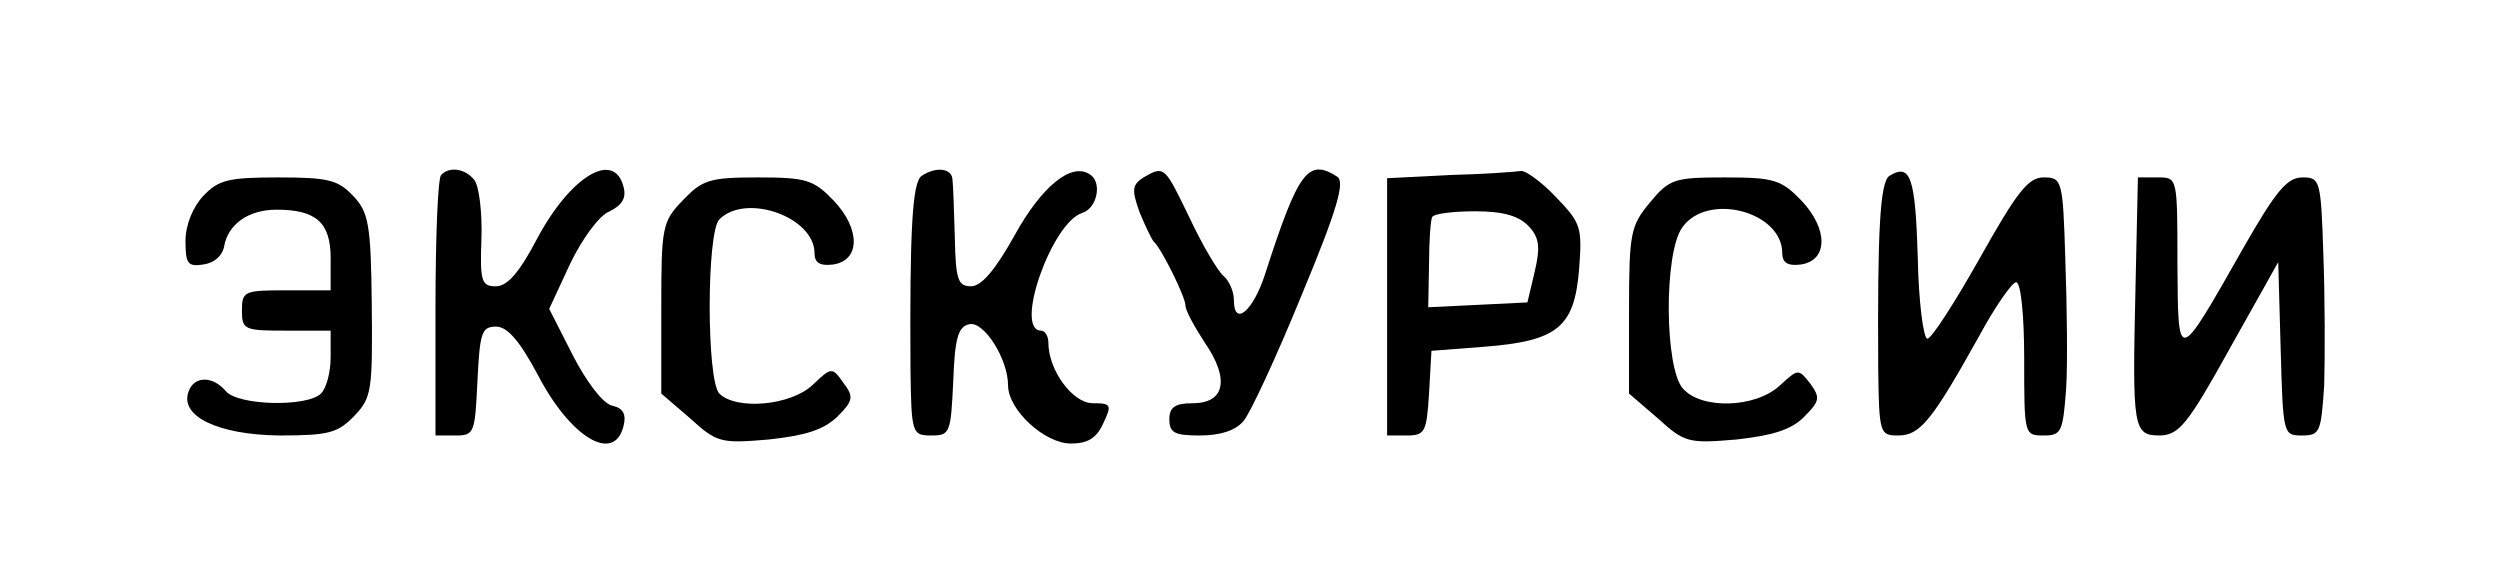 <?xml version="1.0" standalone="no"?>
<!DOCTYPE svg PUBLIC "-//W3C//DTD SVG 20010904//EN"
 "http://www.w3.org/TR/2001/REC-SVG-20010904/DTD/svg10.dtd">
<svg version="1.0" xmlns="http://www.w3.org/2000/svg"
 width="310pt" height="70pt" viewBox="0 0 310 70"
 preserveAspectRatio="xMidYMid meet">

<g transform="translate(0,70) scale(0.1,-0.1)"
fill="#000000" stroke="none">
<path d="M547 483 c-4 -3 -7 -78 -7 -165 l0 -158 25 0 c23 0 24 3 27 67 3 60
5 68 23 68 14 0 29 -17 52 -60 40 -77 94 -110 106 -64 4 15 0 23 -14 26 -12 3
-32 30 -49 63 l-29 57 26 56 c15 31 36 60 49 65 16 8 21 17 17 31 -12 45 -66
12 -107 -65 -22 -42 -37 -59 -51 -59 -18 0 -20 6 -18 60 1 32 -3 65 -9 72 -11
14 -31 17 -41 6z"/>
<path d="M1143 482 c-12 -7 -15 -71 -14 -239 1 -81 2 -83 26 -83 23 0 24 3 27
67 2 54 6 68 20 71 18 4 48 -43 48 -76 0 -30 45 -72 78 -72 21 0 32 7 40 25
11 23 10 25 -13 25 -25 0 -55 41 -55 75 0 8 -4 15 -9 15 -34 0 13 134 51 146
19 6 25 39 9 48 -23 15 -60 -16 -93 -76 -24 -43 -41 -63 -54 -63 -16 0 -19 8
-20 60 -1 33 -2 66 -3 73 -1 13 -20 16 -38 4z"/>
<path d="M1418 480 c-14 -9 -15 -15 -5 -43 7 -17 15 -34 18 -37 9 -8 39 -68
39 -79 0 -6 11 -26 24 -46 31 -45 25 -75 -15 -75 -22 0 -29 -5 -29 -20 0 -17
7 -20 38 -20 25 0 44 6 54 18 8 9 41 80 72 156 45 108 54 141 44 147 -36 23
-48 7 -89 -120 -15 -47 -39 -67 -39 -33 0 11 -6 24 -13 30 -7 6 -26 38 -42 72
-31 64 -31 65 -57 50z"/>
<path d="M1798 483 l-78 -4 0 -159 0 -160 24 0 c23 0 25 4 28 52 l3 53 65 5
c91 7 112 24 118 95 4 53 3 58 -29 91 -18 19 -38 33 -43 32 -6 -1 -46 -4 -88
-5z m98 -64 c13 -14 14 -26 7 -56 l-9 -38 -61 -3 -62 -3 1 53 c0 29 2 56 4 59
2 4 26 7 53 7 36 0 55 -6 67 -19z"/>
<path d="M2343 482 c-12 -7 -15 -71 -14 -239 1 -81 2 -83 25 -83 27 0 42 19
100 123 20 37 41 67 46 67 6 0 10 -42 10 -95 0 -94 0 -95 24 -95 22 0 24 4 28
58 2 31 1 103 -1 160 -3 99 -4 102 -27 102 -19 0 -33 -18 -79 -100 -31 -55
-60 -100 -65 -100 -5 0 -11 46 -12 102 -3 98 -9 116 -35 100z"/>
<path d="M252 457 c-13 -14 -22 -36 -22 -56 0 -28 3 -32 22 -29 14 2 24 11 26
23 5 27 30 45 65 45 49 0 67 -16 67 -60 l0 -40 -55 0 c-52 0 -55 -1 -55 -25 0
-24 3 -25 55 -25 l55 0 0 -33 c0 -18 -5 -38 -12 -45 -17 -17 -103 -15 -118 3
-16 19 -39 19 -46 0 -12 -31 36 -54 112 -55 62 0 73 3 94 25 21 22 22 32 21
137 -1 100 -4 115 -23 135 -19 20 -31 23 -93 23 -62 0 -74 -3 -93 -23z"/>
<path d="M847 452 c-26 -27 -27 -33 -27 -134 l0 -106 36 -31 c33 -30 38 -31
97 -26 46 5 68 12 85 28 20 20 21 25 8 42 -14 20 -15 20 -38 -2 -27 -26 -95
-32 -116 -11 -16 16 -16 200 0 216 33 33 118 3 118 -42 0 -12 7 -16 23 -14 34
5 34 44 1 79 -25 26 -34 29 -94 29 -60 0 -69 -3 -93 -28z"/>
<path d="M2046 449 c-24 -29 -26 -37 -26 -134 l0 -103 36 -31 c33 -30 38 -31
97 -26 45 5 68 12 84 28 20 20 20 24 8 41 -15 19 -15 19 -38 -2 -30 -28 -97
-30 -120 -4 -23 25 -24 168 -1 200 31 44 124 20 124 -32 0 -12 7 -16 23 -14
34 5 34 44 1 79 -25 26 -34 29 -95 29 -63 0 -69 -2 -93 -31z"/>
<path d="M2648 343 c-4 -176 -3 -183 31 -183 23 1 34 14 86 108 l60 107 3
-107 c3 -106 3 -108 26 -108 23 0 24 4 28 62 1 35 1 107 -1 161 -3 94 -4 97
-26 97 -19 0 -33 -17 -73 -87 -83 -146 -81 -145 -82 -20 0 107 0 107 -24 107
l-25 0 -3 -137z"/>
</g>
</svg>
